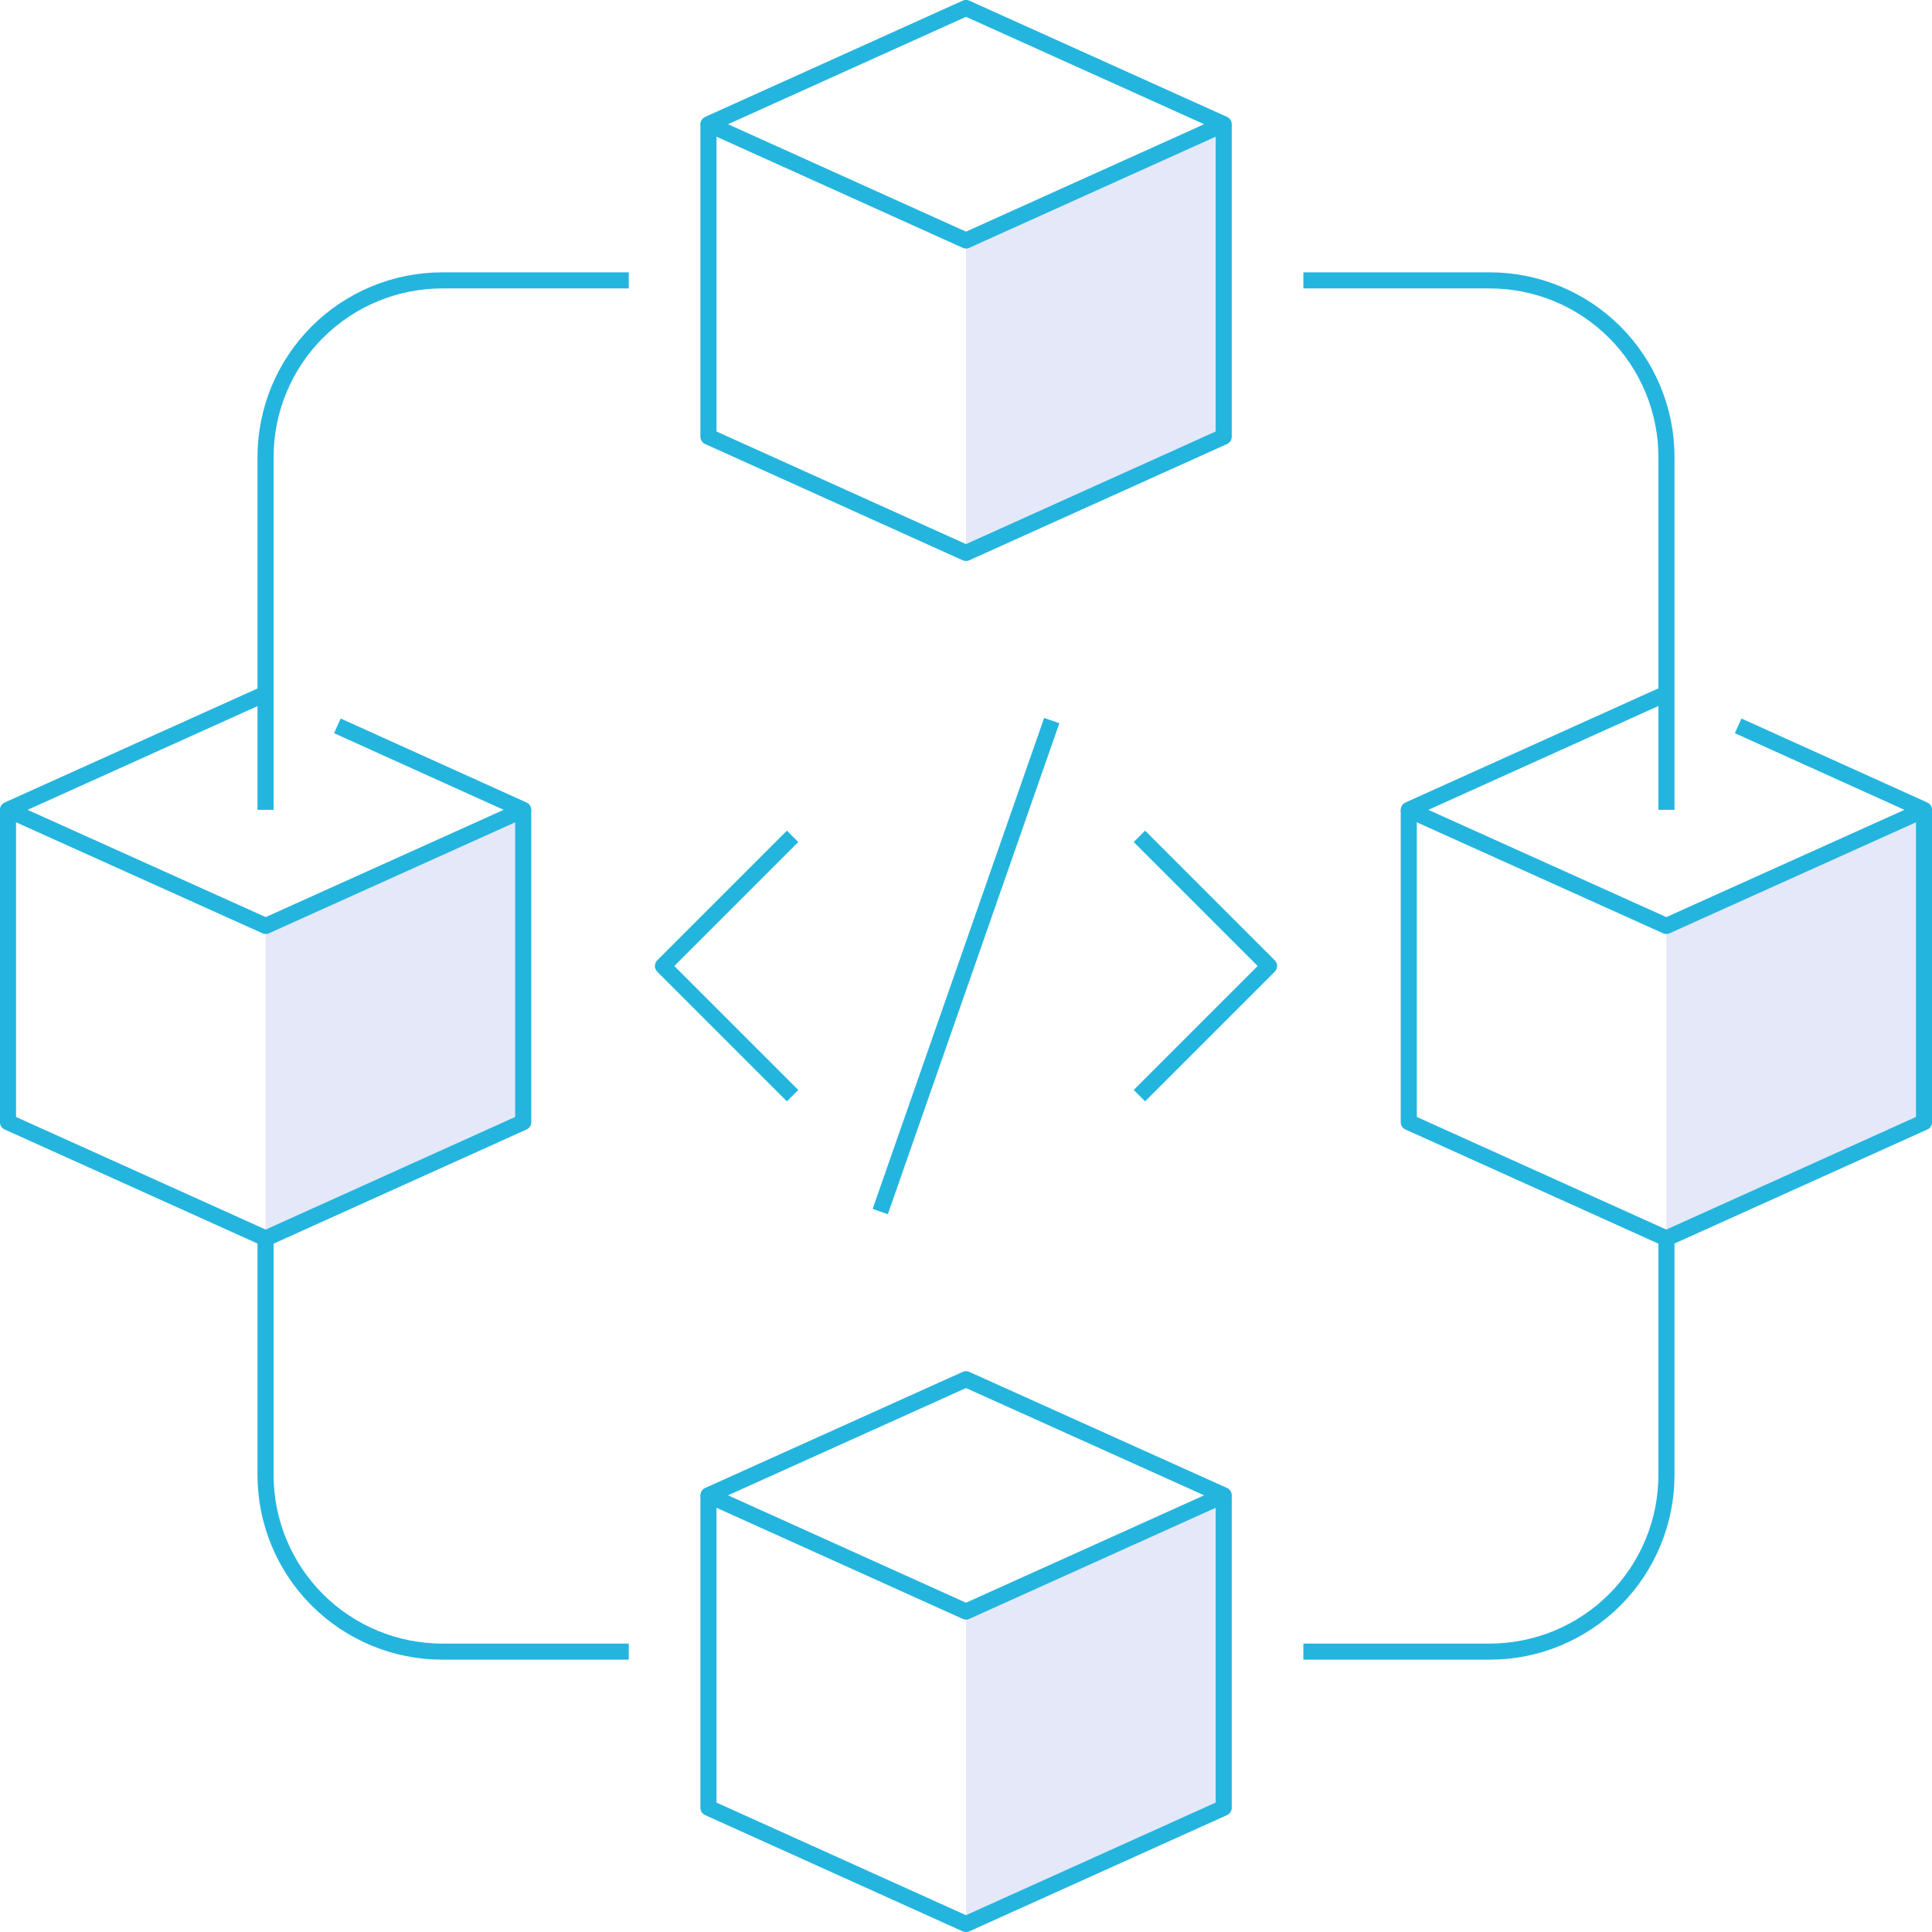 <svg width="120" height="120" viewBox="0 0 120 120" fill="none" xmlns="http://www.w3.org/2000/svg">
<g id="images 1" clip-path="url(#clip0_117_54)">
<g id="Layer 2">
<g id="Icons">
<path id="Vector" d="M16.503 57.511V76.919L32.499 69.699V50.301L16.503 57.511ZM60 14.936V34.344L76.007 27.124V7.716L60 14.936ZM60 100.096V119.504L76.007 112.284V92.876L60 100.096ZM103.498 57.511V76.919L119.504 69.699V50.301L103.498 57.511Z" fill="#E4E8F8"/>
<path id="Vector_2" d="M16.503 43.081L0.496 50.301L16.503 57.511L32.499 50.301L20.955 45.084" stroke="#24B5DF" stroke-linejoin="round"/>
<path id="Vector_3" d="M32.499 50.301V69.699L16.503 76.919L0.496 69.699V50.301M60 14.936L76.007 7.716L60 0.496L44.003 7.716L60 14.936Z" stroke="#24B5DF" stroke-linejoin="round"/>
<path id="Vector_4" d="M76.007 7.716V27.124L60 34.344L44.003 27.124V7.716M60 85.666L44.003 92.876L60 100.096L76.007 92.876L60 85.666Z" stroke="#24B5DF" stroke-linejoin="round"/>
<path id="Vector_5" d="M76.007 92.876V112.284L60 119.504L44.003 112.284V92.876M103.498 43.081L87.501 50.301L103.498 57.511L119.504 50.301L107.96 45.084" stroke="#24B5DF" stroke-linejoin="round"/>
<path id="Vector_6" d="M119.504 50.301V69.699L103.498 76.919L87.501 69.699V50.301M16.493 50.301V28.393C16.493 25.482 17.649 22.689 19.708 20.63C21.767 18.572 24.559 17.415 27.471 17.415H39.055M103.507 50.301V28.393C103.507 25.482 102.351 22.689 100.292 20.63C98.233 18.572 95.441 17.415 92.529 17.415H80.955M16.493 76.919V91.607C16.493 94.518 17.649 97.311 19.708 99.37C21.767 101.428 24.559 102.585 27.471 102.585H39.055M103.507 76.919V91.607C103.507 94.518 102.351 97.311 100.292 99.37C98.233 101.428 95.441 102.585 92.529 102.585H80.955" stroke="#24B5DF" stroke-linejoin="round"/>
<path id="Vector_7" d="M49.23 68.053L41.177 60L49.23 51.947M70.77 68.053L78.823 60L70.77 51.947M54.674 75.253L65.326 44.757" stroke="#24B5DF" stroke-linejoin="round"/>
</g>
</g>
</g>
<defs>
<clipPath id="clip0_117_54">
<rect width="120" height="120" fill="white"/>
</clipPath>
</defs>
</svg>
